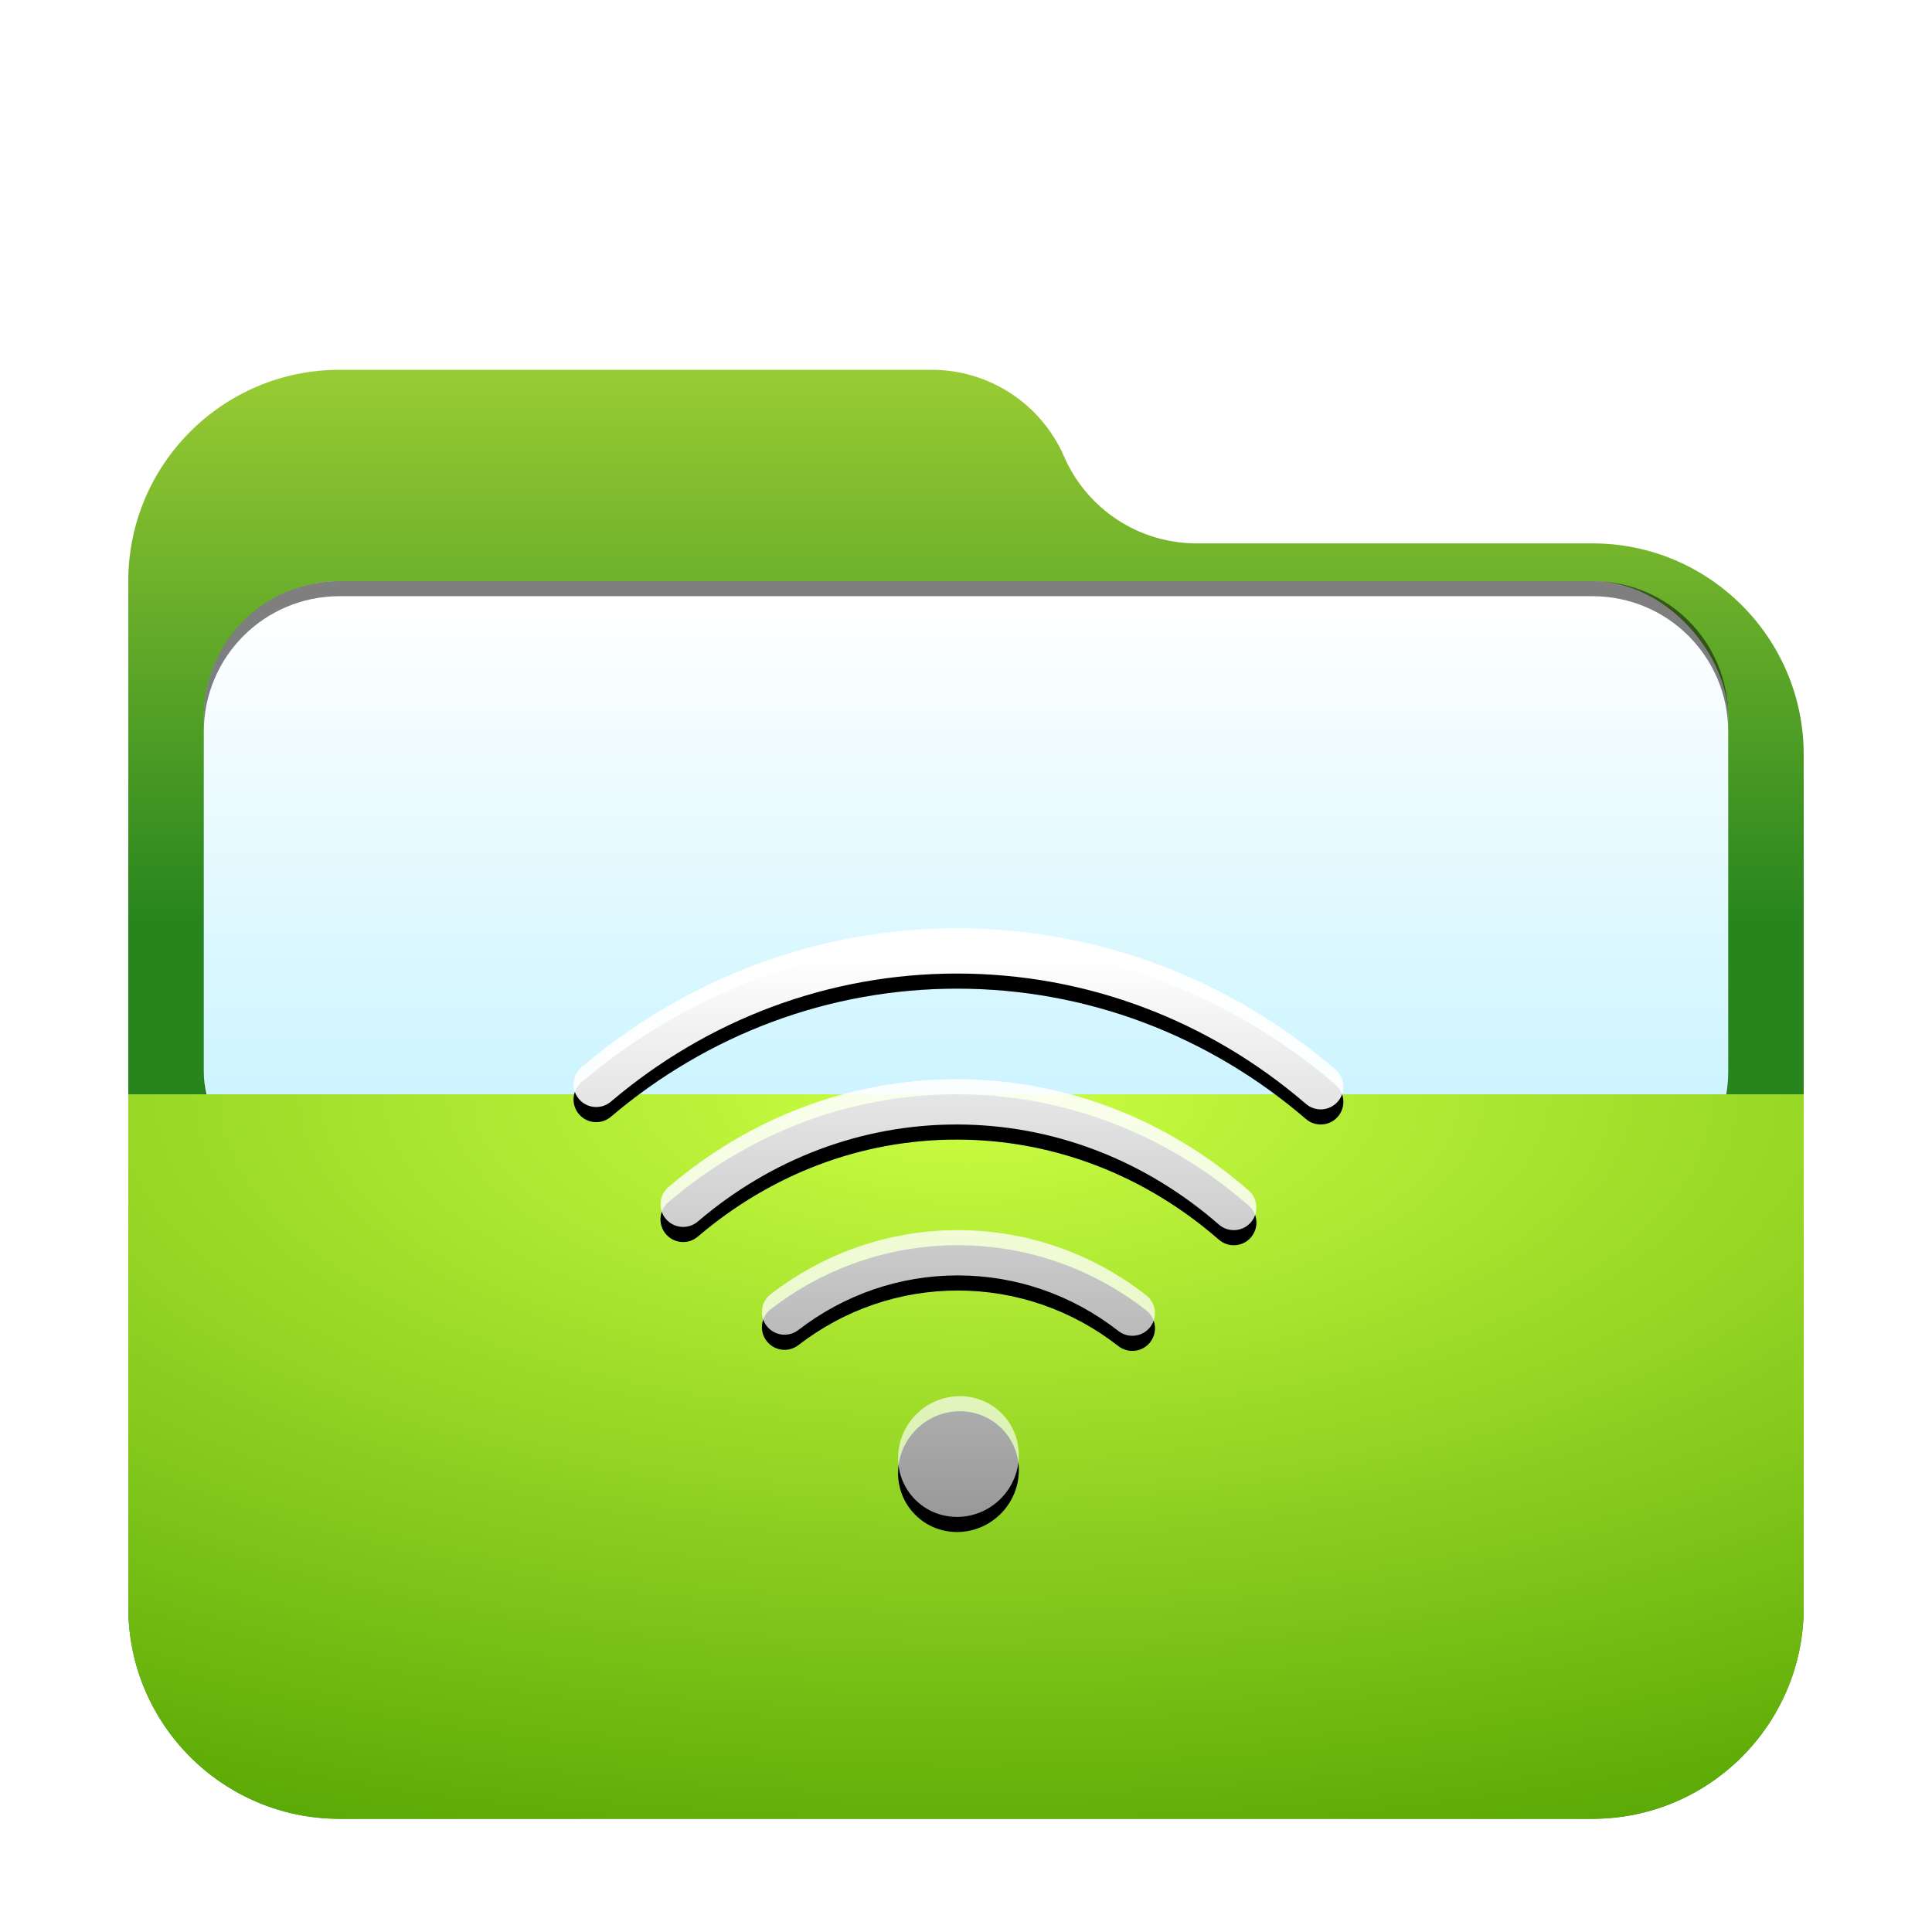 <svg width="512" height="512" version="1.1" viewBox="0 0 512 512" xmlns="http://www.w3.org/2000/svg" xmlns:xlink="http://www.w3.org/1999/xlink">
<defs>
<linearGradient id="folder-remote-512px-j" x1="225.83" x2="225.83" y1="290.07" y2="459.7" gradientTransform="scale(1.143 .874)" gradientUnits="userSpaceOnUse">
<stop stop-color="#FFF" offset="0"/>
<stop stop-color="#FFF" stop-opacity=".6" offset="1"/>
</linearGradient>
<path id="folder-remote-512px-i" d="m242.75 374.88c6.31-6.381 16.54-6.546 22.754-0.261 6.112 6.182 5.955 16.214-0.258 22.498-6.31 6.381-16.54 6.546-22.754 0.261-6.112-6.182-5.955-16.214 0.258-22.498zm10.885-128.88c37.151 0 72.317 13.4 100.28 37.451 2.512 2.161 2.797 5.949 0.636 8.461s-5.949 2.797-8.461 0.636c-25.81-22.202-58.209-34.549-92.45-34.549-33.927 0-66.05 12.12-91.753 33.952-2.526 2.145-6.312 1.837-8.457-0.689-2.145-2.526-1.837-6.312 0.689-8.457 27.844-23.652 62.71-36.807 99.521-36.807zm-0.131 40c28.597 0 55.69 10.532 77.4 29.48 2.497 2.179 2.754 5.969 0.575 8.466-2.179 2.497-5.969 2.754-8.466 0.575-19.561-17.072-43.866-26.52-69.509-26.52-25.227 0-49.163 9.143-68.57 25.71-2.52 2.151-6.308 1.853-8.459-0.668-2.151-2.52-1.853-6.308 0.668-8.459 21.544-18.391 48.227-28.583 76.361-28.583zm0.311 40c18.301 0 35.706 6.136 49.958 17.272 2.611 2.04 3.074 5.811 1.033 8.422s-5.811 3.074-8.422 1.033c-12.166-9.506-26.977-14.728-42.569-14.728-15.445 0-30.126 5.123-42.231 14.465-2.623 2.025-6.391 1.539-8.416-1.084s-1.539-6.391 1.084-8.416c14.182-10.945 31.433-16.965 49.562-16.965z"/>
<filter id="folder-remote-512px-h" x="-12.7%" y="-14.1%" width="125.5%" height="133.3%">
<feOffset dy="4" in="SourceAlpha" result="shadowOffsetOuter1"/>
<feGaussianBlur in="shadowOffsetOuter1" result="shadowBlurOuter1" stdDeviation="8"/>
<feColorMatrix in="shadowBlurOuter1" values="0 0 0 0 0   0 0 0 0 0.427   0 0 0 0 0.969  0 0 0 0.5 0"/>
</filter>
<linearGradient id="linearGradient884" x1="206.46" x2="206.46" y1="-3.0562e-14" y2="156.77" gradientTransform="matrix(1.075 0 0 .93 34 90)" gradientUnits="userSpaceOnUse">
<stop stop-color="#9c3" offset="0"/>
<stop stop-color="#28851e" offset="1"/>
</linearGradient>
<filter id="folder-open-512px-a-7" x="-.122" y="-.141" width="1.243" height="1.281">
<feOffset dy="8" in="SourceAlpha" result="shadowOffsetOuter1"/>
<feGaussianBlur in="shadowOffsetOuter1" result="shadowBlurOuter1" stdDeviation="10"/>
<feComposite in="shadowBlurOuter1" in2="SourceAlpha" operator="out" result="shadowBlurOuter1"/>
<feColorMatrix in="shadowBlurOuter1" result="shadowMatrixOuter1" values="0 0 0 0 0   0 0 0 0 0   0 0 0 0 0  0 0 0 0.2 0"/>
<feMerge>
<feMergeNode in="shadowMatrixOuter1"/>
<feMergeNode in="SourceGraphic"/>
</feMerge>
</filter>
<filter id="filter992" x="-.042" y="-.103" width="1.085" height="1.206" color-interpolation-filters="sRGB">
<feGaussianBlur stdDeviation="7.125"/>
</filter>
<linearGradient id="linearGradient966" x1="-260" x2="-260" y1="372" y2="497.81" gradientTransform="translate(44,-212)" gradientUnits="userSpaceOnUse">
<stop stop-color="#fff" offset="0"/>
<stop stop-color="#cef5ff" offset="1"/>
</linearGradient>
<radialGradient id="radialGradient888" cx="145.99" cy="0" r="345.31" gradientTransform="matrix(1.521 0 0 .658 34 282)" gradientUnits="userSpaceOnUse">
<stop stop-color="#ccff42" offset="0"/>
<stop stop-color="#50a100" offset="1"/>
</radialGradient>
</defs>
<g fill-rule="evenodd">
<path d="m282 113c6.072 13.966 19.851 23 35.08 23h104.92c30.928 0 56 25.072 56 56v226c0 30.928-25.072 56-56 56h-332c-30.928 0-56-25.072-56-56v-272c0-30.928 25.072-56 56-56h156.92c15.229 0 29.008 9.034 35.08 23z" fill="url(#linearGradient884)" filter="url(#folder-open-512px-a-7)"/>
<g transform="translate(488)">
<rect x="-434" y="156" width="404" height="166" rx="36" ry="36" fill-opacity=".2" filter="url(#filter992)" style="paint-order:stroke fill markers"/>
<rect x="-434" y="154" width="404" height="166" rx="36" ry="36" fill="url(#linearGradient966)" style="paint-order:stroke fill markers"/>
<path d="m-398 154c-19.944 0-36 16.056-36 36v4c0-19.944 16.056-36 36-36h332c19.944 0 36 16.056 36 36v-4c0-19.944-16.056-36-36-36z" opacity=".5" style="paint-order:stroke fill markers"/>
</g>
<path d="m34 282h444v136c0 30.928-25.072 56-56 56h-332c-30.928 0-56-25.072-56-56z" fill="url(#radialGradient888)" filter="url(#folder-open-512px-a-7)"/>
</g>
<path d="m242.75 378.88c6.31-6.381 16.54-6.546 22.754-0.261 6.112 6.182 5.955 16.214-0.258 22.498-6.31 6.381-16.54 6.546-22.754 0.261-6.112-6.182-5.955-16.214 0.258-22.498zm10.885-128.88c37.151 0 72.317 13.4 100.28 37.451 2.512 2.161 2.797 5.949 0.636 8.461-2.161 2.512-5.949 2.797-8.461 0.636-25.81-22.202-58.209-34.549-92.45-34.549-33.927 0-66.05 12.12-91.753 33.952-2.526 2.145-6.312 1.837-8.457-0.689s-1.837-6.312 0.689-8.457c27.844-23.652 62.71-36.807 99.521-36.807zm-0.131 40c28.597 0 55.69 10.532 77.4 29.48 2.497 2.179 2.754 5.969 0.575 8.466s-5.969 2.754-8.466 0.575c-19.561-17.072-43.866-26.52-69.509-26.52-25.227 0-49.163 9.143-68.57 25.71-2.52 2.151-6.308 1.853-8.459-0.668-2.151-2.52-1.853-6.308 0.668-8.459 21.544-18.391 48.227-28.583 76.361-28.583zm0.311 40c18.301 0 35.706 6.136 49.958 17.272 2.611 2.04 3.074 5.811 1.033 8.422s-5.811 3.074-8.422 1.033c-12.166-9.506-26.977-14.728-42.569-14.728-15.445 0-30.126 5.123-42.231 14.465-2.623 2.025-6.391 1.539-8.416-1.084-2.025-2.623-1.539-6.391 1.084-8.416 14.182-10.945 31.433-16.965 49.562-16.965z" fill="#32a2fb" fill-opacity=".5" fill-rule="evenodd"/>
<use width="100%" height="100%" fill="#000000" fill-rule="evenodd" filter="url(#folder-remote-512px-h)" xlink:href="#folder-remote-512px-i"/>
<use width="100%" height="100%" fill="url(#folder-remote-512px-j)" fill-rule="evenodd" xlink:href="#folder-remote-512px-i"/>
</svg>
